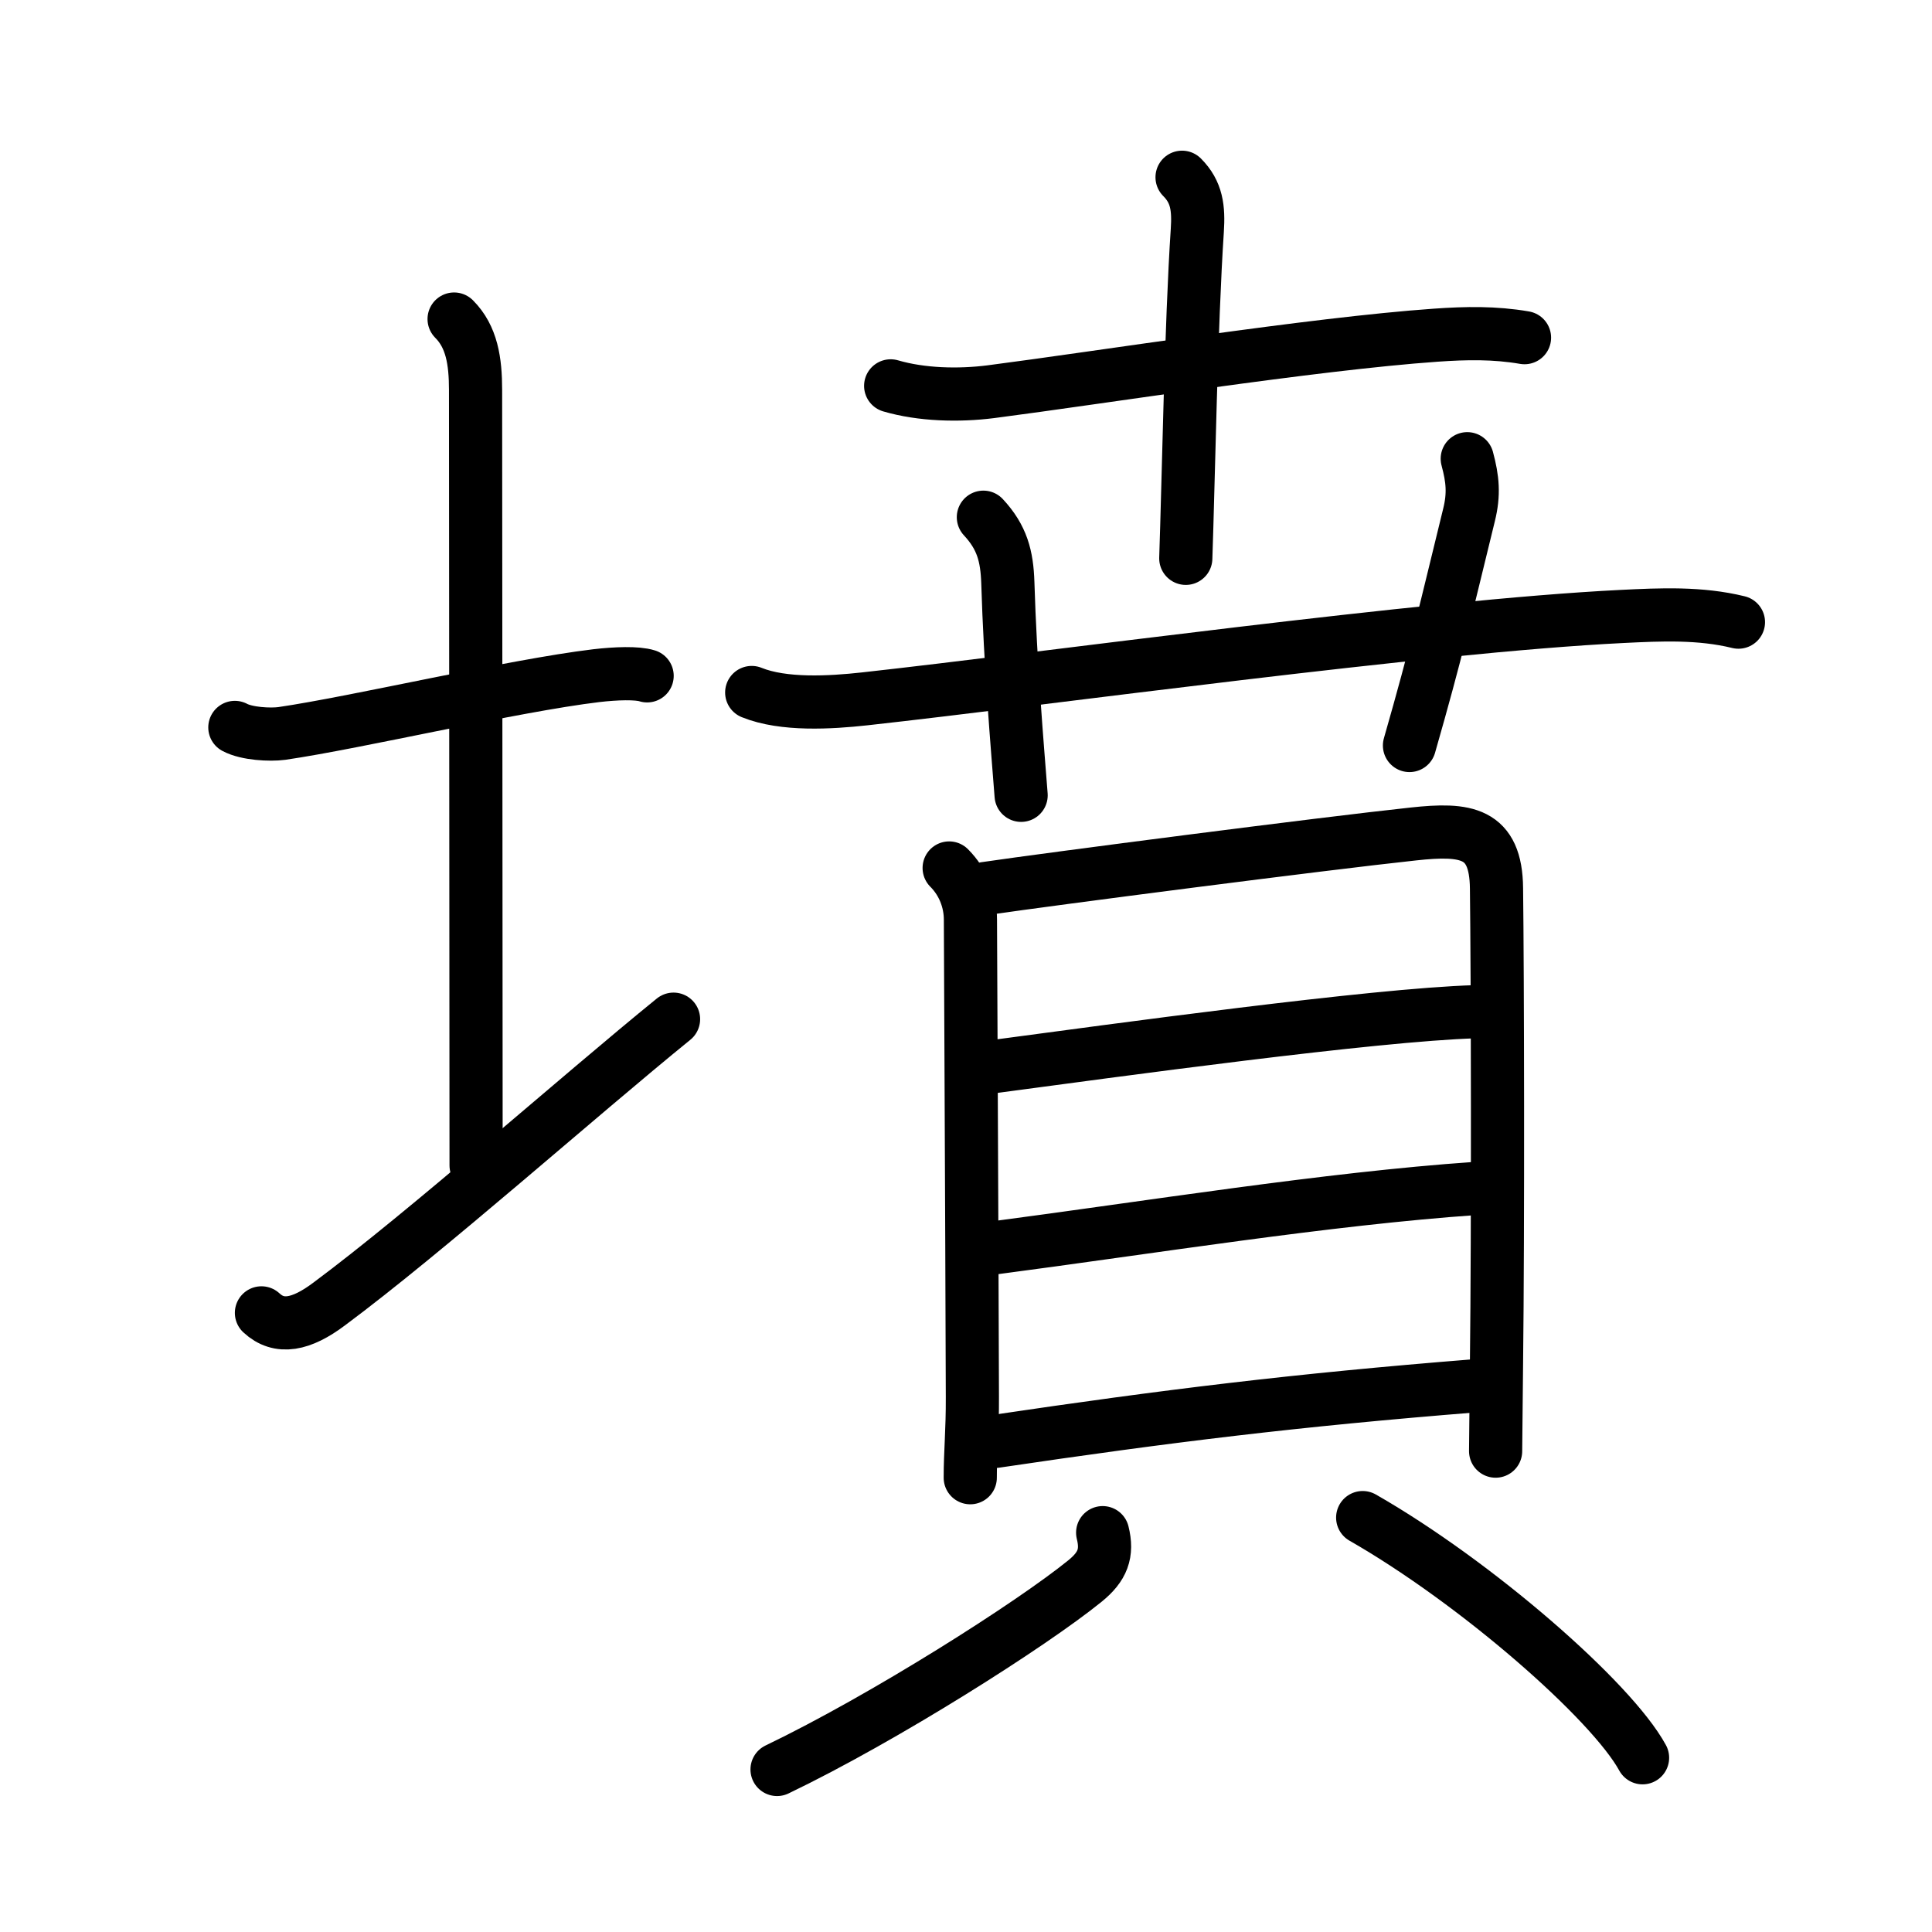 <svg xmlns="http://www.w3.org/2000/svg" width="109" height="109" viewBox="0 0 109 109" style="fill:none;stroke:currentColor;stroke-width:3;stroke-linecap:round;stroke-linejoin:round;">
<path id="kvg:058b3-s1" d="M13.25,41.04c0.67,0.36,1.98,0.43,2.65,0.34c4.25-0.62,13.01-2.69,17.74-3.26c1.11-0.13,2.31-0.17,2.87,0.01"/>
<path id="kvg:058b3-s2" d="M25.62,18c1,1,1.21,2.38,1.21,4c0,7.25,0.03,33,0.03,43.75"/>
<path id="kvg:058b3-s3" d="M14.75,74.07c1,0.93,2.25,0.68,3.82-0.5C24.06,69.49,32.69,61.81,38,57.5"/>
<path id="kvg:058b3-s4" d="M50.25,21.77c1.74,0.51,3.84,0.56,5.65,0.33c6.19-0.8,18.13-2.7,25.11-3.19c1.7-0.12,3.32-0.15,5,0.14"/>
<path id="kvg:058b3-s5" d="M66.69,10c0.84,0.84,0.94,1.75,0.86,3c-0.35,5.25-0.5,14.18-0.65,18.5"/>
<path id="kvg:058b3-s6" d="M42.41,39.07c1.8,0.73,4.45,0.57,6.36,0.36c10.43-1.15,31.62-4.1,42.73-4.65c2.2-0.11,4.42-0.21,6.58,0.32"/>
<path id="kvg:058b3-s7" d="M55.48,29.18c1.06,1.14,1.33,2.2,1.38,3.69c0.14,4.62,0.53,9.16,0.75,12"/>
<path id="kvg:058b3-s8" d="M82.78,25.88c0.31,1.15,0.39,2,0.1,3.17c-1.35,5.5-1.8,7.57-3.36,13.01"/>
<path id="kvg:058b3-s9" d="M53.55,48.97c0.8,0.8,1.2,1.87,1.2,2.92c0,0.89,0.08,16.3,0.11,26.92c0.01,1.89-0.12,3.12-0.12,4.56"/>
<path id="kvg:058b3-s10" d="M55.57,50.13c3.82-0.56,19.05-2.53,24.18-3.08c2.96-0.32,4.65-0.11,4.68,3.07c0.06,4.82,0.09,19.08,0,26.76c-0.03,2.86-0.05,4.8-0.05,4.99"/>
<path id="kvg:058b3-s11" d="M55.8,60.21c7.2-0.96,21.7-2.96,27.43-3.13"/>
<path id="kvg:058b3-s12" d="M56.03,70.41c8.84-1.16,18.84-2.78,27.23-3.36"/>
<path id="kvg:058b3-s13" d="M56.15,81.32C65.88,79.88,73,79,83.26,78.18"/>
<path id="kvg:058b3-s14" d="M62.21,86.47c0.29,1.16,0,1.92-1,2.73c-3.02,2.45-11.33,7.73-17.37,10.63"/>
<path id="kvg:058b3-s15" d="M76.88,85.62c6.43,3.68,14.04,10.34,15.79,13.55"/>
</svg>